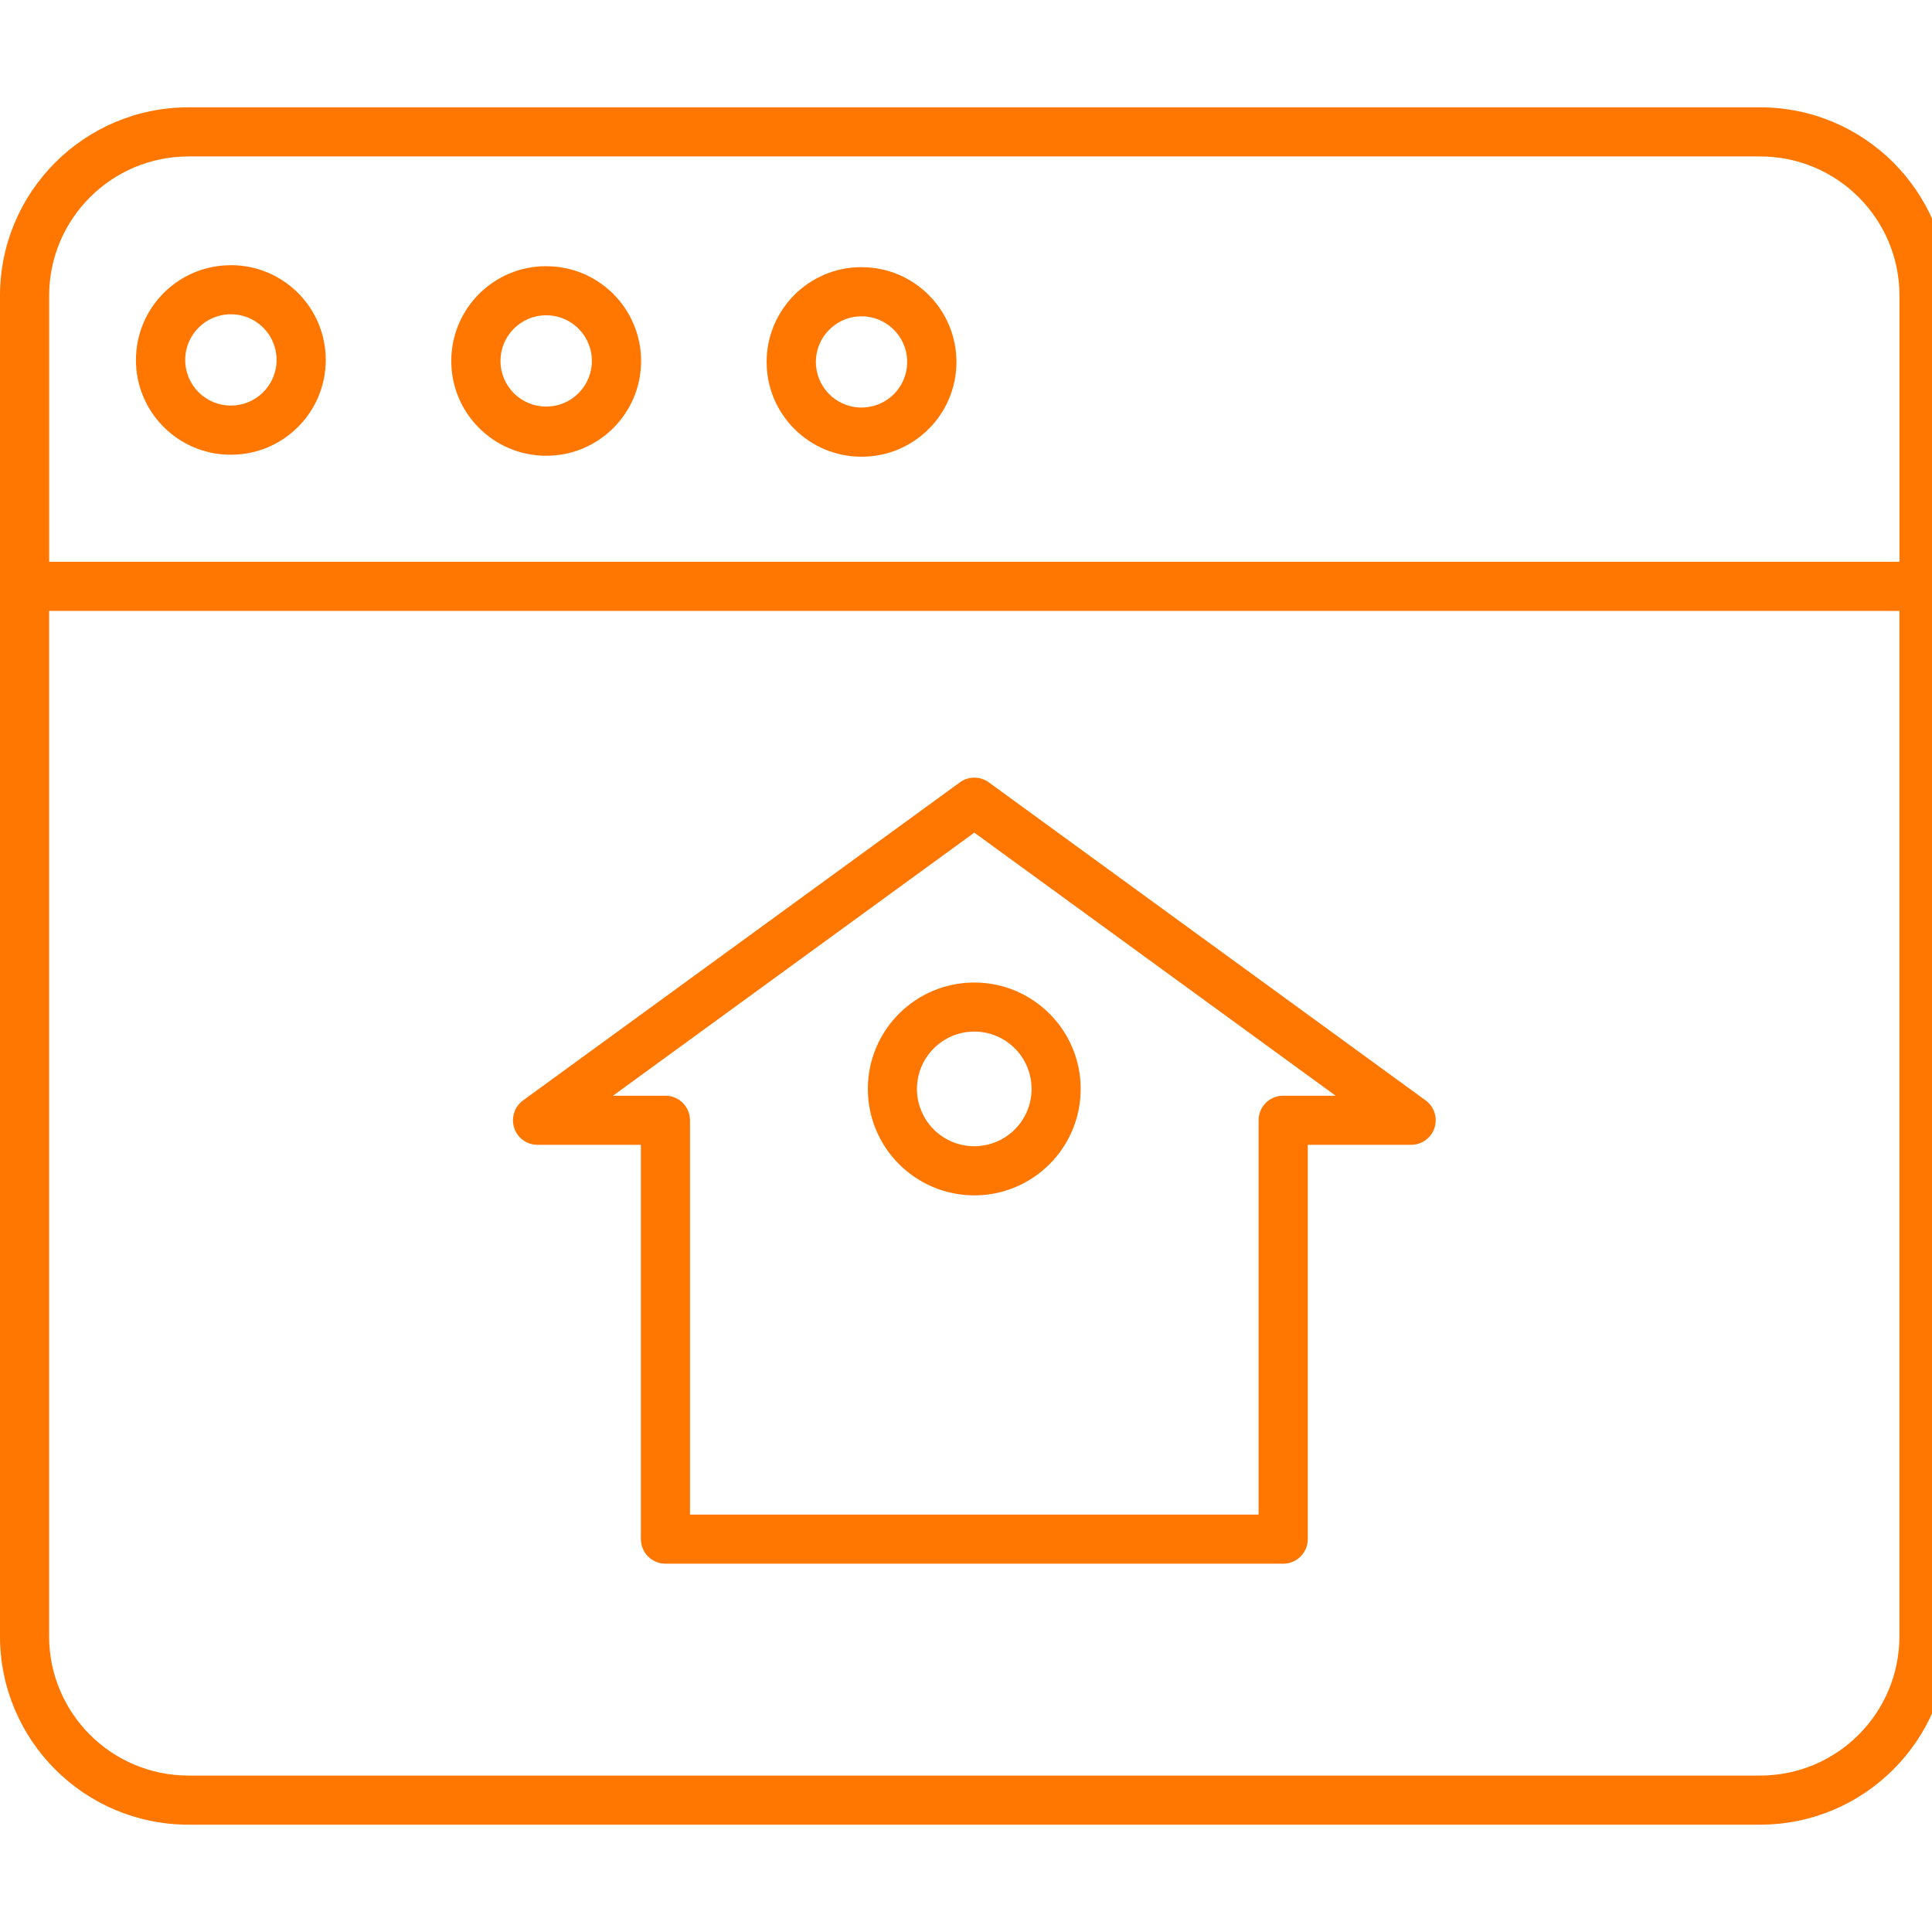 <svg xmlns="http://www.w3.org/2000/svg" id="icon-family" viewBox="0 0 36 32" width="200" height="200" fill="#FF7601">
            <path d="M32.8 0h-29.291c-1.937 0.002-3.507 1.572-3.509 3.509v24.982c0.002 1.937 1.572 3.507 3.509 3.509h29.291c1.937-0.002 3.507-1.572 3.509-3.509v-24.982c-0.002-1.937-1.572-3.507-3.509-3.509zM32.8 31.085h-29.291c-1.432-0.002-2.592-1.162-2.594-2.593v-19.108h34.478v19.108c-0.002 1.432-1.162 2.592-2.593 2.593zM35.394 8.468h-34.478v-4.959c0.001-1.432 1.162-2.592 2.594-2.594h29.291c1.432 0.001 2.592 1.162 2.593 2.594v4.959z"></path>
            <path d="M10.184 2.96h-0.006c-0.975-0.002-1.767 0.788-1.769 1.763s0.788 1.767 1.763 1.769h0.006c0.975 0.002 1.767-0.788 1.768-1.763s-0.788-1.767-1.763-1.768zM10.777 5.329c-0.159 0.159-0.375 0.248-0.599 0.247h-0.003c-0.47-0.001-0.85-0.382-0.849-0.852s0.382-0.85 0.852-0.849h0.003c0.344 0.001 0.653 0.209 0.784 0.527s0.057 0.684-0.187 0.926l-0 0z"></path>
            <path d="M4.308 2.942h-0.006c-0.975-0.002-1.767 0.788-1.769 1.763s0.788 1.767 1.763 1.768h0.005c0.976 0.002 1.767-0.788 1.769-1.763s-0.788-1.767-1.763-1.769zM4.902 5.31c-0.159 0.159-0.375 0.248-0.599 0.247h-0.003c-0.47-0.001-0.85-0.382-0.849-0.852s0.382-0.85 0.852-0.849h0.003c0.344 0.001 0.653 0.209 0.784 0.527s0.057 0.684-0.187 0.926v0z"></path>
            <path d="M16.059 2.978h-0.005c-0.975-0.002-1.767 0.788-1.769 1.763s0.788 1.767 1.763 1.769h0.006c0.975 0.002 1.767-0.788 1.768-1.763s-0.788-1.767-1.763-1.768zM16.653 5.347c-0.273 0.271-0.693 0.325-1.026 0.133s-0.495-0.585-0.395-0.957c0.1-0.371 0.437-0.629 0.821-0.629h0.003c0.344 0.001 0.653 0.209 0.784 0.527s0.057 0.684-0.187 0.926z"></path>
            <path d="M11.942 26.679c0 0.253 0.205 0.458 0.458 0.458h11.511c0.253 0 0.458-0.205 0.458-0.458v-7.347h1.926c0.198 0 0.374-0.128 0.435-0.316s-0.005-0.395-0.166-0.512l-8.139-5.926c-0.161-0.117-0.378-0.117-0.539 0l-8.139 5.926c-0.16 0.116-0.227 0.323-0.166 0.512s0.237 0.316 0.435 0.316h1.926l-0 7.347zM11.422 18.417l6.733-4.902 6.733 4.902h-0.978c-0.253 0-0.458 0.205-0.458 0.458v7.347h-10.595v-7.347c0-0.253-0.205-0.458-0.458-0.458h-0.977z"></path>
            <path d="M18.154 20.274c1.095 0 1.983-0.888 1.983-1.983s-0.888-1.983-1.983-1.983-1.983 0.888-1.983 1.983c0.001 1.095 0.889 1.982 1.983 1.983zM18.154 17.222c0.59 0 1.068 0.478 1.068 1.068s-0.478 1.068-1.068 1.068-1.068-0.478-1.068-1.068c0.001-0.589 0.479-1.067 1.068-1.068z"></path>
          </svg>